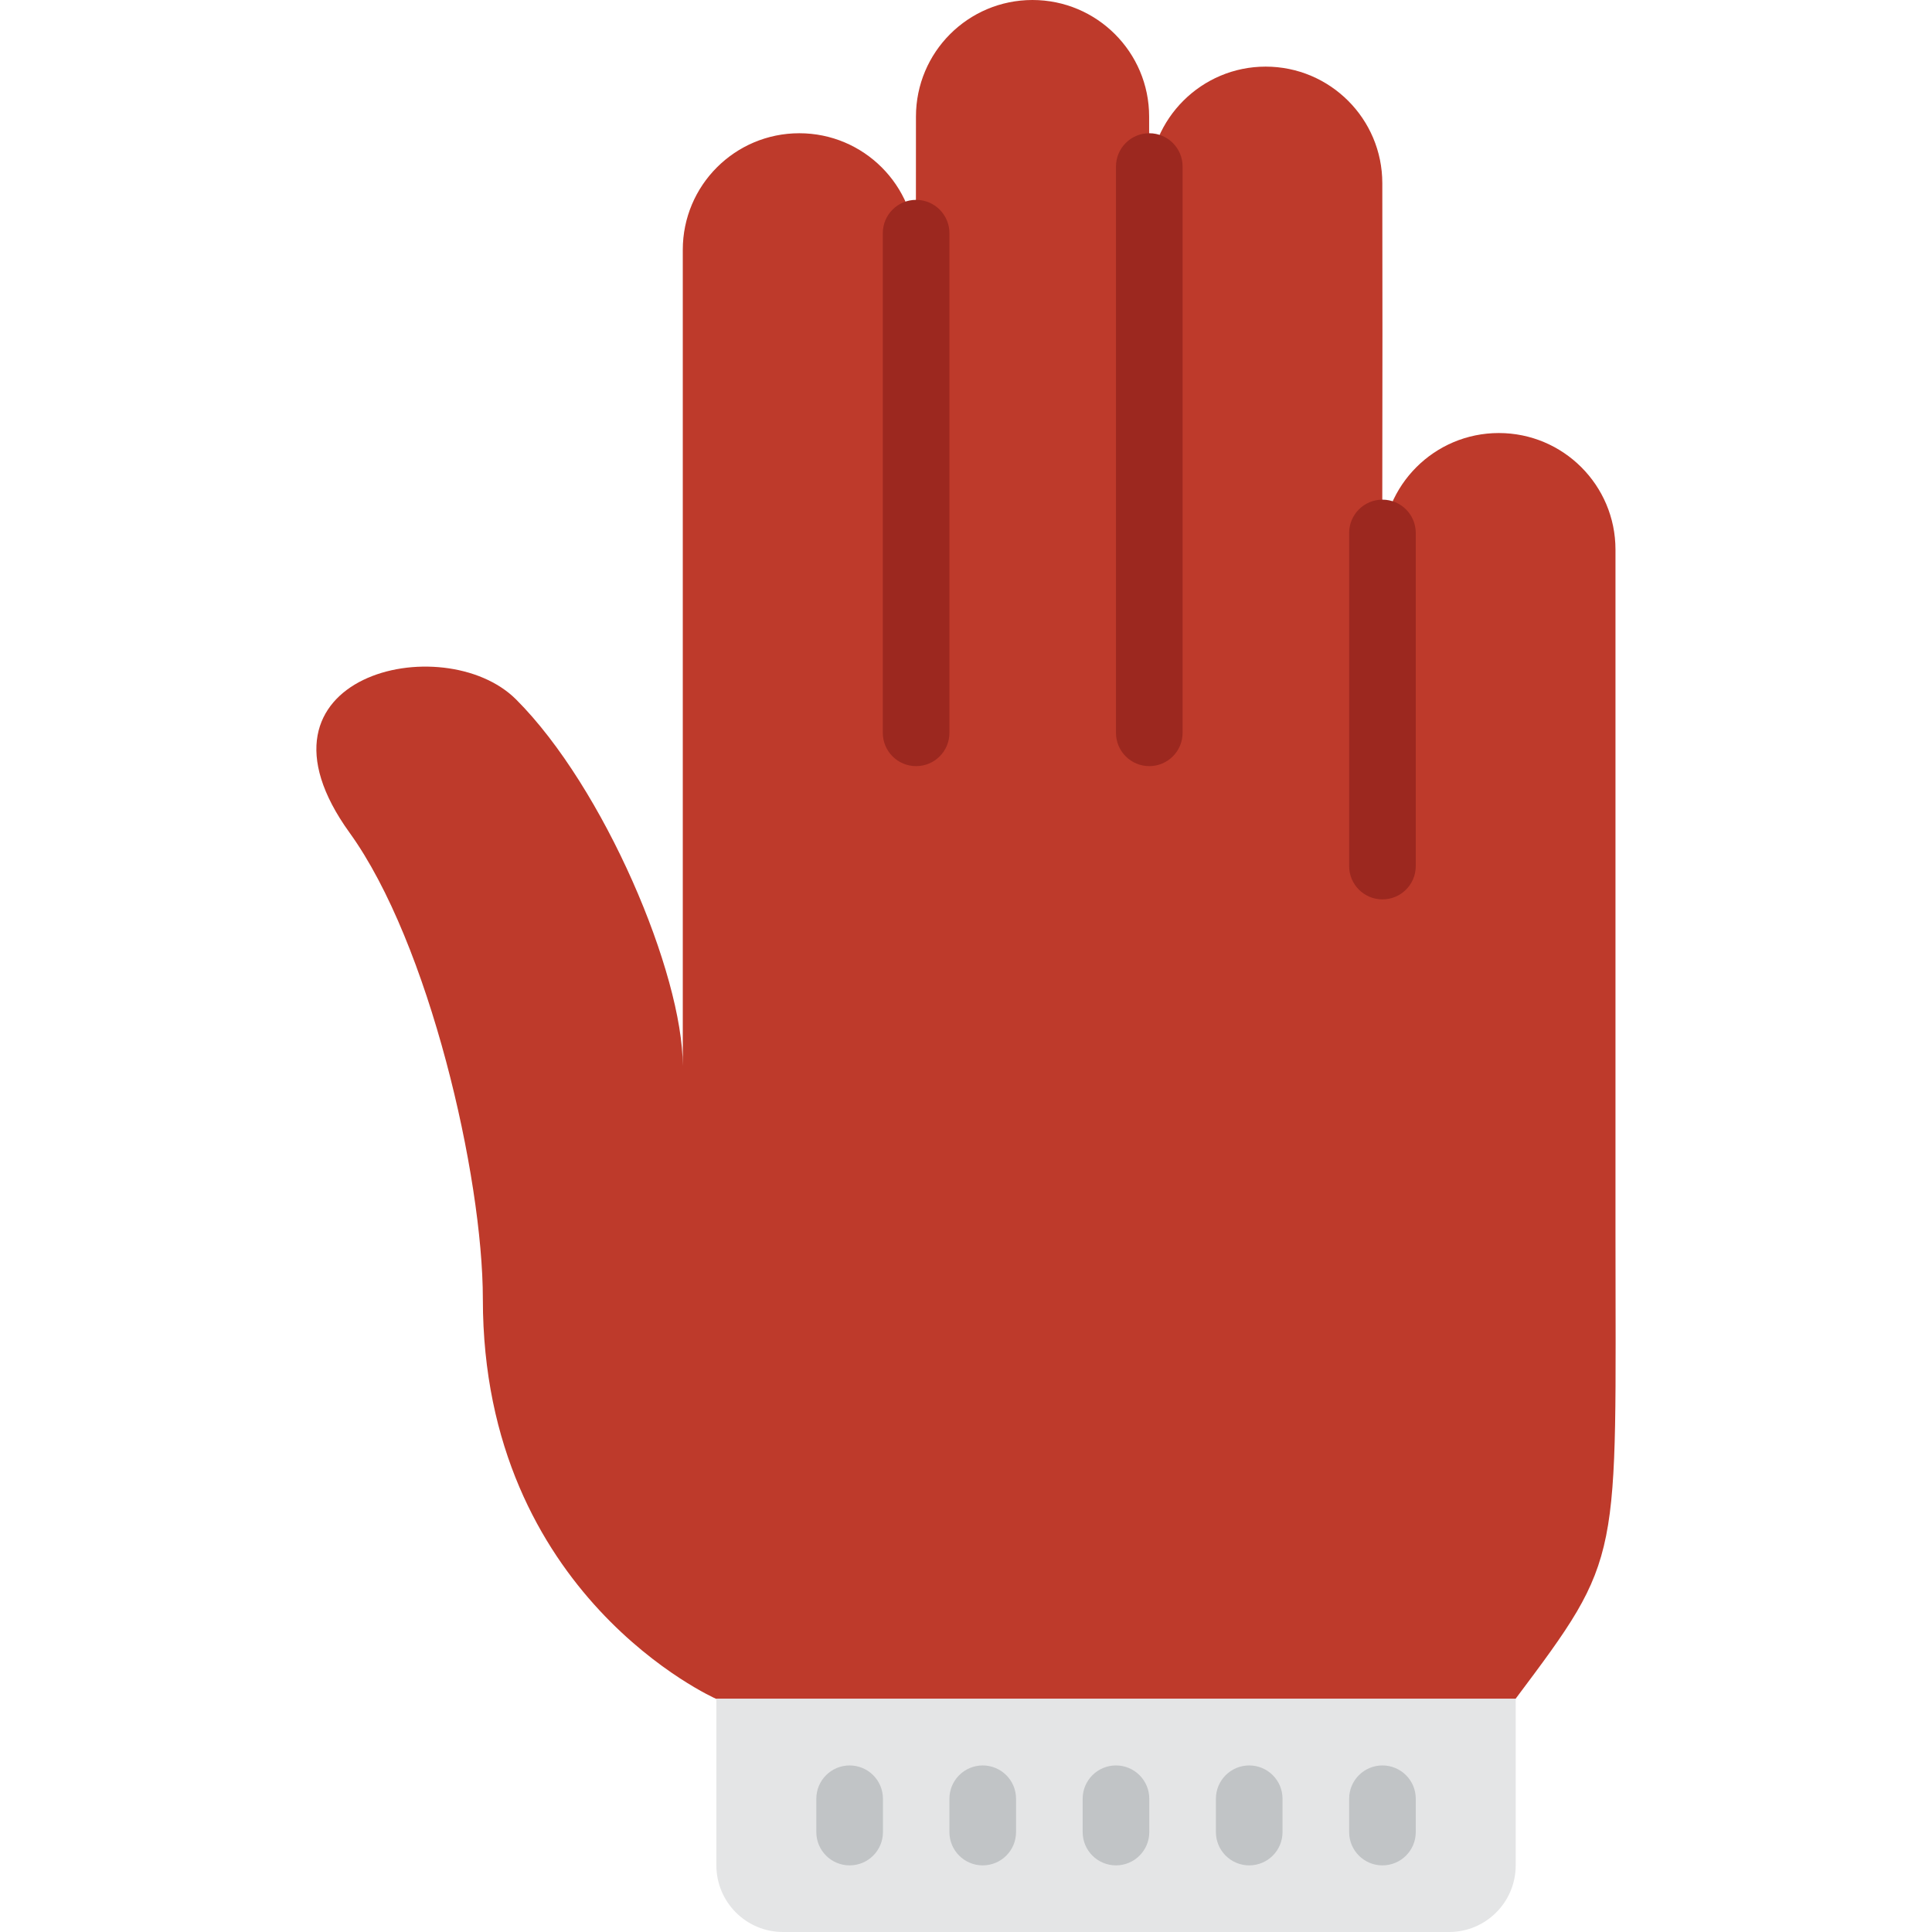 <?xml version="1.0" encoding="iso-8859-1"?>
<!-- Generator: Adobe Illustrator 19.0.0, SVG Export Plug-In . SVG Version: 6.00 Build 0)  -->
<svg version="1.1" id="Layer_1" xmlns="http://www.w3.org/2000/svg" xmlns:xlink="http://www.w3.org/1999/xlink" x="0px" y="0px"
	 viewBox="0 0 512 512" style="enable-background:new 0 0 512 512;" xml:space="preserve">
<g transform="translate(-1)">
	<path style="fill:#BE3A2B;" d="M429.118,326.621V145.655c0-17.064-13.85-30.897-30.914-30.897s-30.897,13.833-30.897,30.897
		l0.053-57.379l-0.035-39.724c0-17.064-13.85-30.897-30.914-30.897c-16.958,0-30.791,13.745-30.879,30.729V30.897
		C305.532,13.833,291.682,0,274.618,0s-30.879,13.833-30.879,30.897l-0.018,35.31c0-17.064-13.833-30.897-30.897-30.897
		s-30.879,13.833-30.879,30.897v216.276c0-24.47-20.842-73.79-44.156-97.103c-19.218-19.218-74.205-6.347-44.138,35.31
		c21.071,29.184,35.31,91.048,35.31,123.586c0,78.716,61.811,105.931,61.811,105.931h211.862
		C431.325,411.957,429.118,414.446,429.118,326.621"/>
	<path style="fill:#E4E5E6;" d="M385.02,512H208.504c-9.746,0-17.655-7.901-17.655-17.655v-44.138h211.827v44.138
		C402.675,504.099,394.774,512,385.02,512"/>
	<g>
		<path style="fill:#C1C4C6;" d="M226.162,494.345c-4.873,0-8.828-3.946-8.828-8.828v-8.828c0-4.882,3.955-8.828,8.828-8.828
			c4.873,0,8.828,3.946,8.828,8.828v8.828C234.99,490.399,231.035,494.345,226.162,494.345"/>
		<path style="fill:#C1C4C6;" d="M261.434,494.345c-4.873,0-8.828-3.946-8.828-8.828v-8.828c0-4.882,3.955-8.828,8.828-8.828
			s8.828,3.946,8.828,8.828v8.828C270.261,490.399,266.307,494.345,261.434,494.345"/>
		<path style="fill:#C1C4C6;" d="M296.744,494.345c-4.873,0-8.828-3.946-8.828-8.828v-8.828c0-4.882,3.955-8.828,8.828-8.828
			s8.828,3.946,8.828,8.828v8.828C305.572,490.399,301.617,494.345,296.744,494.345"/>
		<path style="fill:#C1C4C6;" d="M332.055,494.345c-4.873,0-8.828-3.946-8.828-8.828v-8.828c0-4.882,3.955-8.828,8.828-8.828
			c4.873,0,8.828,3.946,8.828,8.828v8.828C340.882,490.399,336.927,494.345,332.055,494.345"/>
		<path style="fill:#C1C4C6;" d="M367.365,494.345c-4.873,0-8.828-3.946-8.828-8.828v-8.828c0-4.882,3.955-8.828,8.828-8.828
			s8.828,3.946,8.828,8.828v8.828C376.192,490.399,372.238,494.345,367.365,494.345"/>
	</g>
	<g>
		<path style="fill:#9C281F;" d="M243.779,203.034c-4.873,0-8.828-3.946-8.828-8.828V61.793c0-4.882,3.955-8.828,8.828-8.828
			c4.873,0,8.828,3.946,8.828,8.828v132.414C252.606,199.089,248.651,203.034,243.779,203.034"/>
		<path style="fill:#9C281F;" d="M367.365,238.345c-4.873,0-8.828-3.946-8.828-8.828v-88.276c0-4.882,3.955-8.828,8.828-8.828
			s8.828,3.946,8.828,8.828v88.276C376.192,234.399,372.238,238.345,367.365,238.345"/>
		<path style="fill:#9C281F;" d="M305.572,203.034c-4.873,0-8.828-3.946-8.828-8.828V44.138c0-4.882,3.955-8.828,8.828-8.828
			c4.873,0,8.828,3.946,8.828,8.828v150.069C314.399,199.089,310.445,203.034,305.572,203.034"/>
	</g>
</g>
<g>
</g>
<g>
</g>
<g>
</g>
<g>
</g>
<g>
</g>
<g>
</g>
<g>
</g>
<g>
</g>
<g>
</g>
<g>
</g>
<g>
</g>
<g>
</g>
<g>
</g>
<g>
</g>
<g>
</g>
</svg>
